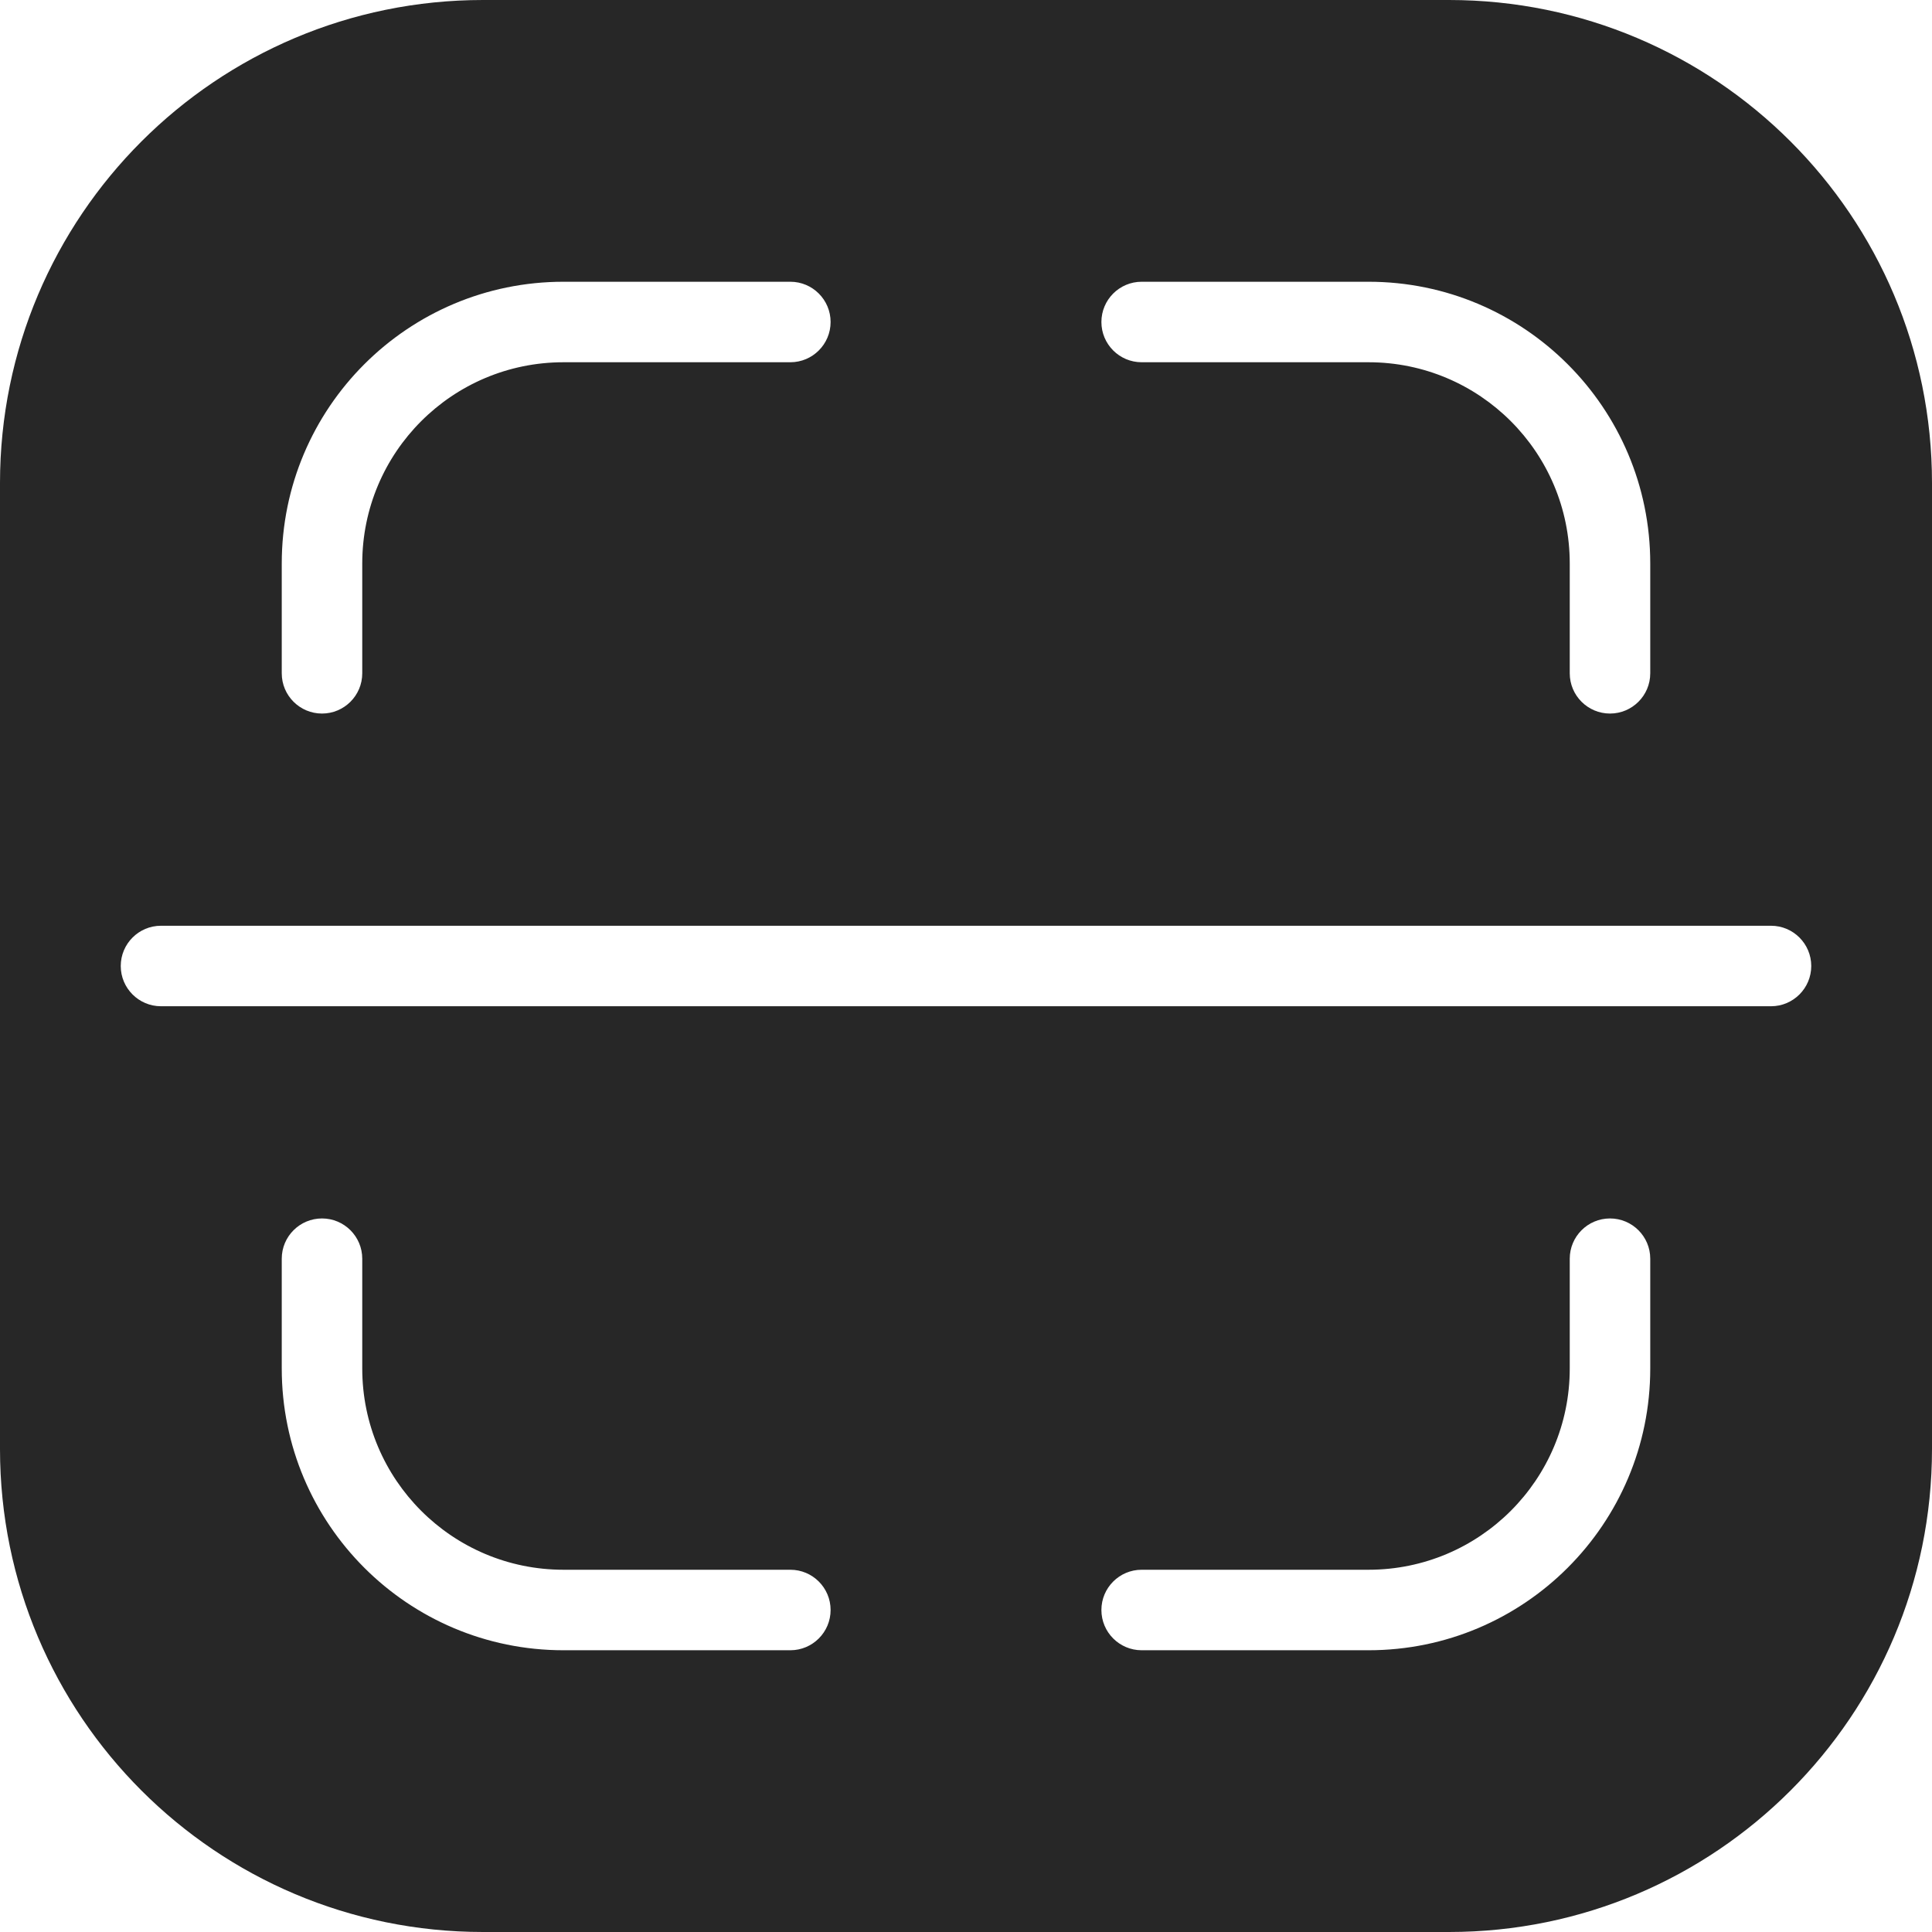 <svg width="24" height="24" viewBox="0 0 24 24" fill="none" xmlns="http://www.w3.org/2000/svg">
<path fill-rule="evenodd" clip-rule="evenodd" d="M6 0C2.686 0 0 2.686 0 6V18C0 21.314 2.686 24 6 24H18C21.314 24 24 21.314 24 18V6C24 2.686 21.314 0 18 0H6ZM7 3.5C5.067 3.5 3.5 5.067 3.5 7V8.364C3.5 8.64 3.724 8.864 4 8.864C4.276 8.864 4.5 8.64 4.5 8.364V7C4.5 5.619 5.619 4.5 7 4.5H9.818C10.094 4.5 10.318 4.276 10.318 4C10.318 3.724 10.094 3.5 9.818 3.5H7ZM14.182 3.5C13.906 3.5 13.682 3.724 13.682 4C13.682 4.276 13.906 4.5 14.182 4.5H17C18.381 4.5 19.5 5.619 19.5 7V8.364C19.5 8.64 19.724 8.864 20 8.864C20.276 8.864 20.5 8.64 20.5 8.364V7C20.5 5.067 18.933 3.5 17 3.5H14.182ZM2 11.5C1.724 11.5 1.5 11.724 1.5 12C1.5 12.276 1.724 12.5 2 12.5H22C22.276 12.5 22.5 12.276 22.5 12C22.5 11.724 22.276 11.5 22 11.5H2ZM4.5 15.636C4.5 15.36 4.276 15.136 4 15.136C3.724 15.136 3.5 15.36 3.5 15.636V17C3.5 18.933 5.067 20.5 7 20.5H9.818C10.094 20.5 10.318 20.276 10.318 20C10.318 19.724 10.094 19.5 9.818 19.5H7C5.619 19.5 4.5 18.381 4.5 17V15.636ZM20.5 15.636C20.5 15.36 20.276 15.136 20 15.136C19.724 15.136 19.5 15.36 19.5 15.636V17C19.5 18.381 18.381 19.5 17 19.5H14.182C13.906 19.5 13.682 19.724 13.682 20C13.682 20.276 13.906 20.5 14.182 20.5H17C18.933 20.5 20.5 18.933 20.5 17V15.636Z" fill="#272727"/>
</svg>
